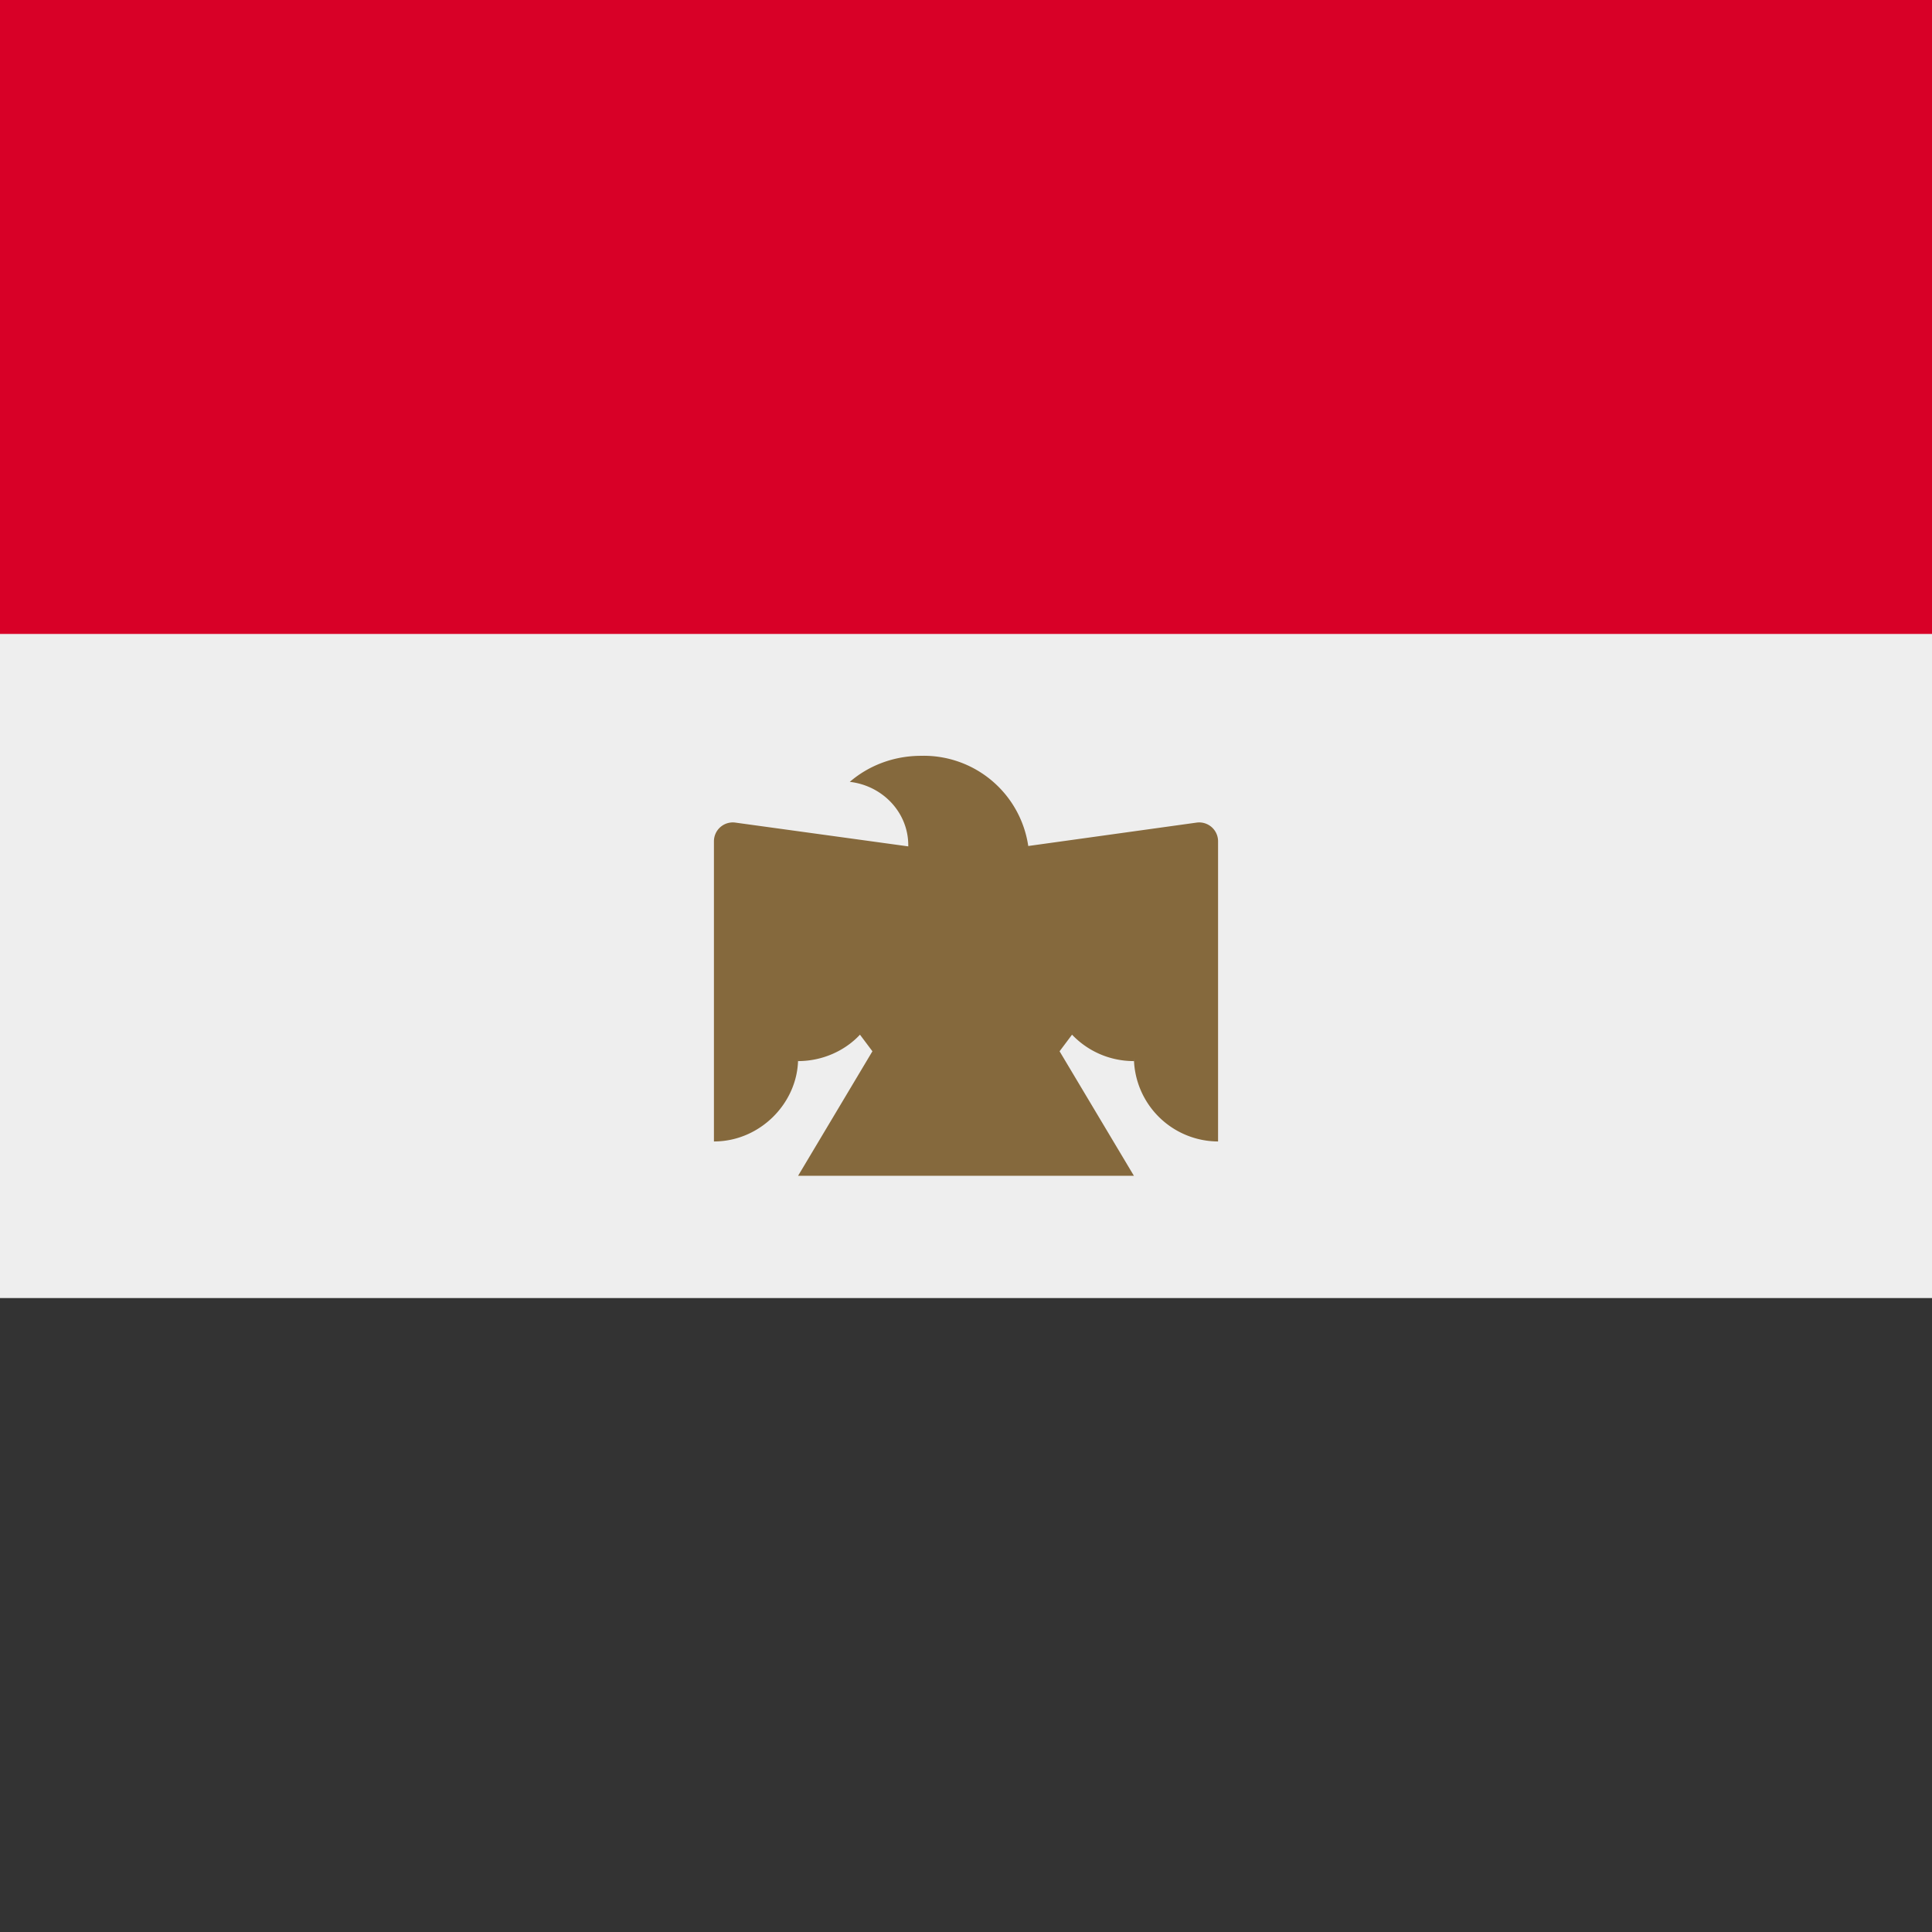 <svg xmlns="http://www.w3.org/2000/svg" width="512" height="512" fill="none"><rect width="100%" height="100%" fill="#808080" stroke="none"/><path fill="#eeeeee" d="M0 136h512v240H0z"/><path fill="#333333" d="M0 344h512v168H0z"/><path fill="#d80027" d="M0 0h512v168H0z"/><path fill="#85693d" d="M244 200.3a28 28 0 0 1 28.5 23.9l44.6-6.2a5 5 0 0 1 5.7 5v79.5a22.4 22.4 0 0 1-22.3-22v.7c-6.5 0-12.3-2.7-16.4-7l-3.3 4.4 19.7 33h-89l19.7-33-3.3-4.4c-4 4.3-10 7-16.4 7v-.7c0 11.7-10 22-22.3 22V223a5 5 0 0 1 5.7-5l45.8 6.3v-.3c0-8.7-6.8-15.8-15.5-16.8 5-4.3 11.6-6.9 18.9-6.9"/></svg>